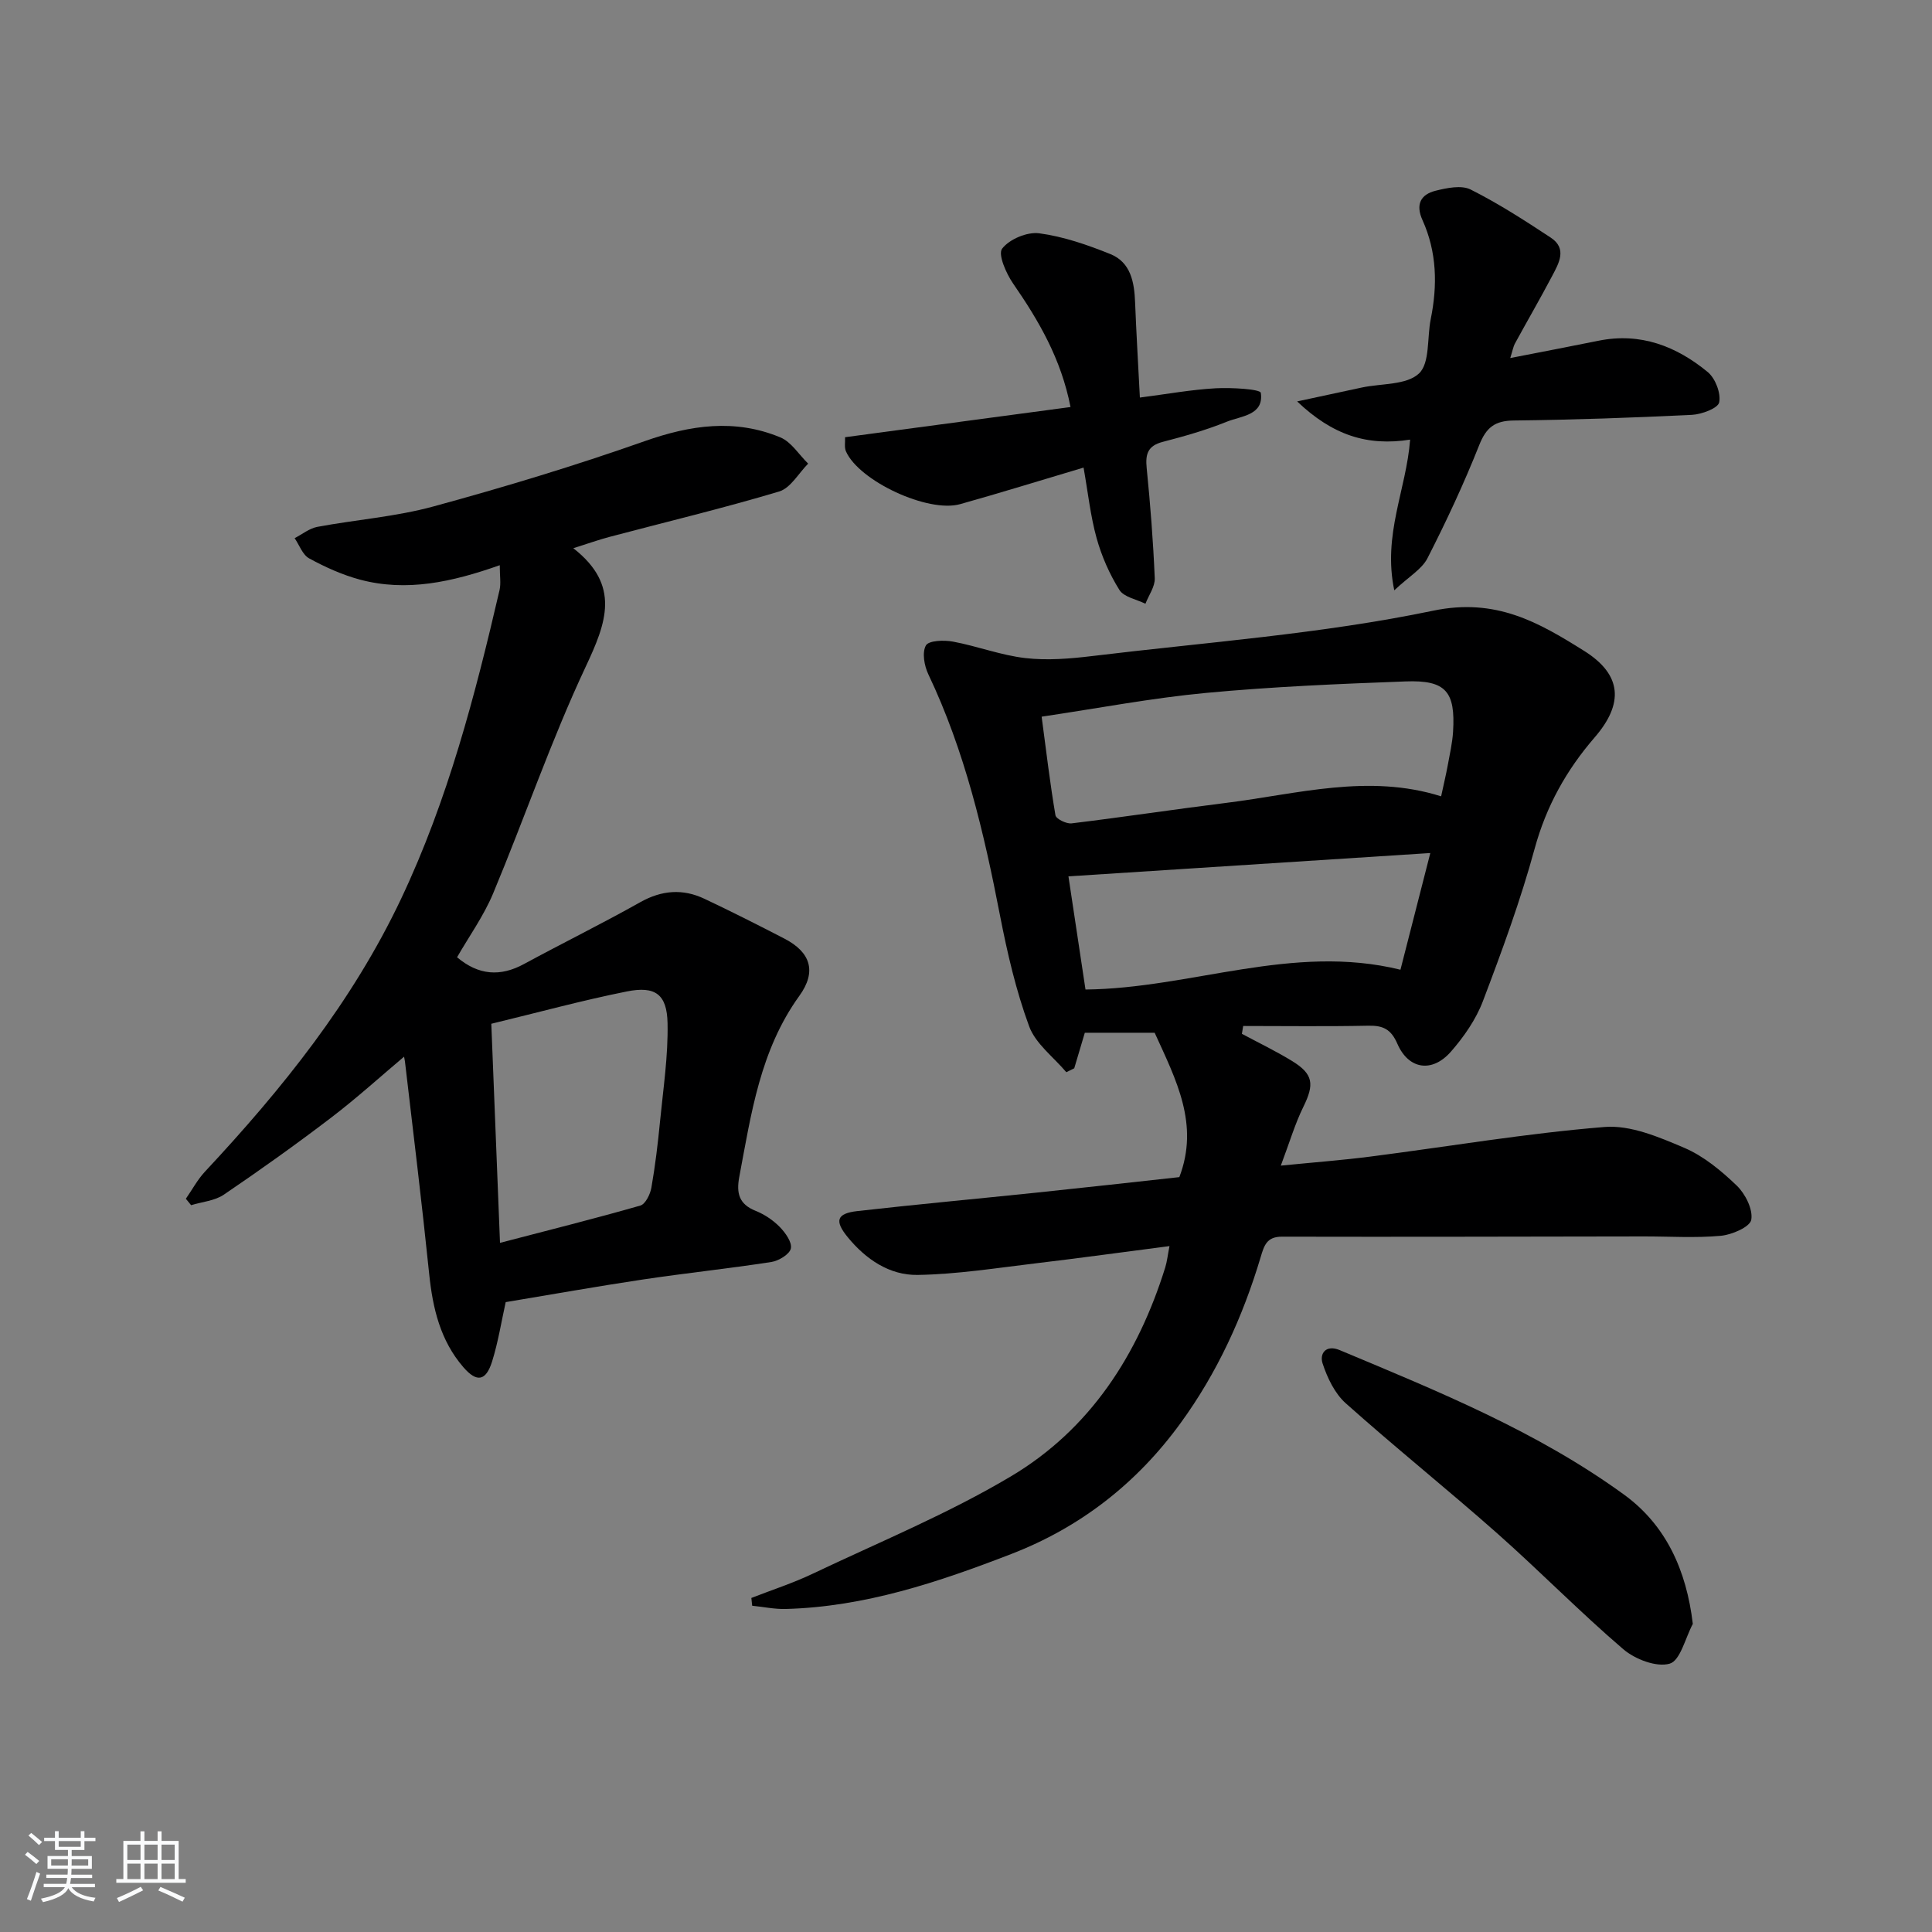 <svg enable-background="new 0 0 400 400" viewBox="0 0 400 400" xmlns="http://www.w3.org/2000/svg"><rect x="0" y="0" width="400" height="400" fill="#808080" stroke="none"/><path d="m5.17 384 .55-.58c.85.61 1.65 1.24 2.4 1.87l-.59.64c-.83-.73-1.62-1.38-2.36-1.93m1.22 9.53-.82-.34c.71-1.76 1.37-3.64 1.98-5.63.24.13.5.25.76.36-.6 1.67-1.24 3.54-1.92 5.61m-.5-13.5.57-.54c.56.44 1.31 1.06 2.26 1.87l-.65.64c-.67-.66-1.4-1.32-2.18-1.97m3.25.46h2.24v-1.36h.77v1.36h4.57v-1.36h.76v1.36h2.28v.69h-2.28v1.84h-2.64v1.26h4.18v2.64h-4.21c0 .45-.02.86-.05 1.21h4.32v.69h-4.38c-.04.34-.1.75-.19 1.22h5.15v.69h-4.82c.87 1.19 2.51 1.92 4.93 2.19-.17.31-.3.57-.37.76-2.77-.49-4.52-1.41-5.26-2.76-.56 1.26-2.3 2.23-5.24 2.9-.12-.24-.26-.48-.43-.72 2.73-.55 4.38-1.34 4.96-2.38h-4.38v-.69h4.65c.1-.38.17-.79.21-1.22h-4.32v-.69h4.4c.03-.34.05-.75.05-1.21h-4.2v-2.64h4.23v-1.26h-2.69v-1.84h-2.24zm1.46 4.46v1.29h3.45c.01-.4.02-.57.01-.53v-.32-.45h-3.46zm1.55-2.59h4.57v-1.19h-4.57zm6.11 2.59h-3.42v.77c-.01.19-.01.37-.02.53h3.44z" fill="#fafbfc"/><path d="m32.63 379.16h.82v1.98h3.54v7.89h1.46v.78h-14.37v-.78h1.46v-7.89h3.54v-1.98h.82v1.98h2.73zm-3.49 11.48.5.73c-1.61.82-3.28 1.63-5 2.42-.13-.27-.28-.55-.44-.82 1.75-.73 3.4-1.5 4.94-2.33m-2.78-5.55h2.73v-3.18h-2.73zm0 3.95h2.73v-3.2h-2.73zm3.54-3.95h2.73v-3.18h-2.73zm0 3.95h2.73v-3.2h-2.73zm7.89 4.68c-1.84-.92-3.51-1.7-5.02-2.32l.45-.73c1.89.8 3.57 1.55 5.04 2.23zm-1.62-11.81h-2.73v3.18h2.73zm-2.73 7.13h2.73v-3.2h-2.73z" fill="#fafbfc"/><g fill="#000001"><path d="m257.12 214.04c3.47 1.86 7.03 3.57 10.39 5.63 4.42 2.71 4.64 4.82 2.33 9.5-1.73 3.52-2.85 7.35-4.66 12.16 6.94-.69 12.79-1.13 18.6-1.88 16.14-2.07 32.22-4.81 48.42-6.12 5.38-.44 11.28 2.09 16.5 4.31 4.03 1.72 7.67 4.75 10.88 7.83 1.77 1.71 3.38 4.91 3 7.07-.26 1.49-4.01 3.11-6.32 3.32-5.29.48-10.65.12-15.98.13-24.96.03-49.91.11-74.87.05-3.15-.01-3.69 1.84-4.4 4.22-3.69 12.35-8.98 23.93-16.6 34.4-9.06 12.45-20.73 21.55-35.04 27.08-15.05 5.82-30.33 10.95-46.71 11.38-2.3.06-4.62-.44-6.93-.67-.06-.54-.11-1.07-.17-1.61 4.25-1.66 8.62-3.07 12.73-5.03 13.78-6.55 27.99-12.39 41.05-20.17 16.35-9.74 26.27-25.13 31.91-43.23.37-1.2.5-2.47.88-4.42-9.6 1.24-18.6 2.49-27.62 3.56-8.17.97-16.35 2.28-24.54 2.41-5.81.09-10.72-3.24-14.47-7.83-2.76-3.37-2.3-4.9 2.01-5.39 12.38-1.4 24.8-2.54 37.19-3.83 9.9-1.03 19.78-2.14 29.47-3.2 4.17-10.92-.63-20.06-5.11-29.89-4.39 0-9.29 0-14.46 0-.64 2.14-1.41 4.75-2.19 7.36-.55.27-1.1.54-1.64.81-2.64-3.14-6.37-5.89-7.7-9.51-2.72-7.39-4.52-15.18-6.03-22.94-3.32-17.15-7.28-34.05-14.84-49.94-.84-1.76-1.33-4.51-.5-5.97.58-1.03 3.75-1.14 5.61-.79 5.04.94 9.93 2.83 14.99 3.41 4.53.52 9.25.13 13.81-.42 23.58-2.86 47.42-4.56 70.6-9.39 13.03-2.72 21.87 2.43 31.27 8.32 7.85 4.92 8.24 10.9 2.18 17.91-5.85 6.76-10.02 14.23-12.42 23.01-2.92 10.72-6.77 21.2-10.72 31.6-1.44 3.79-3.92 7.36-6.61 10.44-3.89 4.45-8.78 3.72-11.1-1.62-1.31-3.01-2.95-3.8-6-3.74-8.64.18-17.28.06-25.92.06-.09.53-.18 1.07-.27 1.62zm41.25-49.17c.49-2.29.99-4.37 1.38-6.47.42-2.28.94-4.57 1.09-6.88.52-8.35-1.49-10.75-9.81-10.44-13.79.51-27.6 1.09-41.33 2.38-11.18 1.05-22.27 3.17-34.04 4.92.98 7.36 1.75 13.91 2.86 20.41.13.76 2.26 1.81 3.34 1.68 10.71-1.3 21.37-2.92 32.07-4.25 14.73-1.84 29.39-6.09 44.44-1.35zm-8.42 35.9c1.99-7.77 3.97-15.52 6.18-24.16-25.4 1.64-50.01 3.22-74.92 4.83 1.19 7.91 2.36 15.66 3.53 23.43 21.88-.22 42.84-9.59 65.21-4.1z"/><path d="m103.47 117.02c-9.94 3.51-19.31 5.56-28.96 2.98-3.64-.98-7.18-2.58-10.5-4.39-1.36-.74-2.03-2.75-3.01-4.19 1.56-.8 3.05-2.03 4.71-2.34 7.99-1.49 16.2-2.09 24.01-4.22 14.71-4.01 29.34-8.44 43.72-13.51 9.5-3.36 18.72-4.69 28.11-.8 2.28.94 3.86 3.58 5.77 5.44-1.98 1.99-3.64 5.06-6.01 5.77-11.59 3.47-23.38 6.29-35.09 9.39-2.21.58-4.37 1.36-7.52 2.35 9.85 7.7 6.83 15.44 2.57 24.52-7.18 15.29-12.66 31.36-19.18 46.97-1.96 4.68-5 8.91-7.46 13.2 4.45 3.75 8.96 4.06 13.86 1.4 7.98-4.33 16.14-8.34 24.05-12.79 4.47-2.51 8.82-2.84 13.32-.71 5.57 2.63 11.07 5.41 16.54 8.24 5.41 2.8 6.75 6.8 3.09 11.86-8.12 11.25-9.97 24.42-12.43 37.47-.63 3.37-.07 5.65 3.38 7.03 1.82.73 3.59 1.91 4.96 3.3 1.18 1.2 2.6 3.16 2.34 4.48-.23 1.19-2.5 2.57-4.03 2.81-8.85 1.37-17.77 2.3-26.63 3.63-9.48 1.42-18.93 3.11-28.38 4.68-.89 4-1.55 8.24-2.82 12.3-1.28 4.07-3.17 4.38-5.94 1.18-4.77-5.51-6.35-12.19-7.08-19.3-1.51-14.69-3.3-29.35-5.02-44.01-.11-.95-.58-1.87.28-1.38-5.17 4.35-10.18 8.91-15.54 13-7.26 5.54-14.7 10.85-22.25 15.97-1.88 1.27-4.48 1.47-6.76 2.17-.36-.44-.73-.89-1.09-1.33 1.31-1.88 2.41-3.96 3.96-5.62 15.97-17.1 30.52-35.17 40.62-56.52 9.66-20.41 15.3-42.05 20.37-63.9.31-1.39.04-2.89.04-5.13zm.05 140.3c10.27-2.68 19.7-5.04 29.05-7.72 1.06-.3 2.05-2.33 2.29-3.69.8-4.56 1.35-9.18 1.8-13.8.66-6.75 1.69-13.53 1.55-20.28-.12-5.98-2.54-7.74-8.43-6.56-9.24 1.85-18.35 4.34-28.06 6.69.6 15.01 1.18 29.69 1.8 45.36z"/><path d="m291.95 91.02c-8.89 1.4-16.07-.94-23.39-7.91 5.28-1.13 9.34-2.02 13.4-2.88 4.05-.86 9.24-.48 11.82-2.9 2.3-2.16 1.66-7.41 2.44-11.27 1.42-7.01 1.27-13.9-1.71-20.49-1.47-3.25-.37-5.31 2.71-6.08 2.34-.58 5.34-1.21 7.26-.25 5.75 2.89 11.21 6.41 16.59 9.96 3.46 2.29 1.66 5.32.28 7.95-2.47 4.69-5.14 9.28-7.68 13.94-.38.7-.51 1.54-.99 3.04 6.43-1.26 12.37-2.39 18.3-3.59 8.66-1.75 16.1 1.14 22.59 6.49 1.57 1.3 2.75 4.36 2.37 6.27-.24 1.22-3.62 2.49-5.65 2.59-12.28.6-24.57 1.03-36.87 1.17-3.94.04-5.72 1.44-7.17 5.11-3.16 7.96-6.8 15.76-10.7 23.39-1.17 2.3-3.87 3.82-6.88 6.66-2.43-11.55 2.5-20.85 3.28-31.2z"/><path d="m224.34 96.81c-9.06 2.7-17.28 5.25-25.56 7.57-6.66 1.86-20.9-4.79-23.63-10.92-.37-.83-.14-1.94-.19-2.94 15.56-2.08 30.96-4.14 46.68-6.25-1.96-10.01-6.59-17.9-11.89-25.57-1.44-2.09-3.17-6.04-2.27-7.22 1.5-1.96 5.18-3.51 7.67-3.18 5.02.67 9.99 2.39 14.73 4.3 4.24 1.71 4.97 5.83 5.13 10.01.25 6.28.62 12.55.99 19.7 5.62-.72 10.63-1.64 15.68-1.92 3.24-.18 9.25.17 9.36.95.66 4.64-4.05 4.77-7.04 5.97-4.29 1.73-8.77 3.01-13.25 4.17-3.13.81-3.64 2.54-3.34 5.45.76 7.58 1.35 15.18 1.67 22.79.07 1.73-1.25 3.52-1.93 5.28-1.85-.92-4.46-1.37-5.39-2.86-2.06-3.29-3.68-6.99-4.72-10.73-1.27-4.57-1.77-9.37-2.7-14.6z"/><path d="m350.48 336.21c-1.55 2.89-2.58 7.58-4.78 8.23-2.74.8-7.18-.9-9.63-3-8.96-7.67-17.23-16.13-26.06-23.95-10.33-9.14-21.1-17.77-31.38-26.95-2.28-2.03-3.82-5.27-4.8-8.25-.67-2.04.67-3.97 3.55-2.76 20.37 8.53 40.88 16.84 58.89 29.94 8.63 6.28 12.89 15.59 14.21 26.74z"/></g></svg>